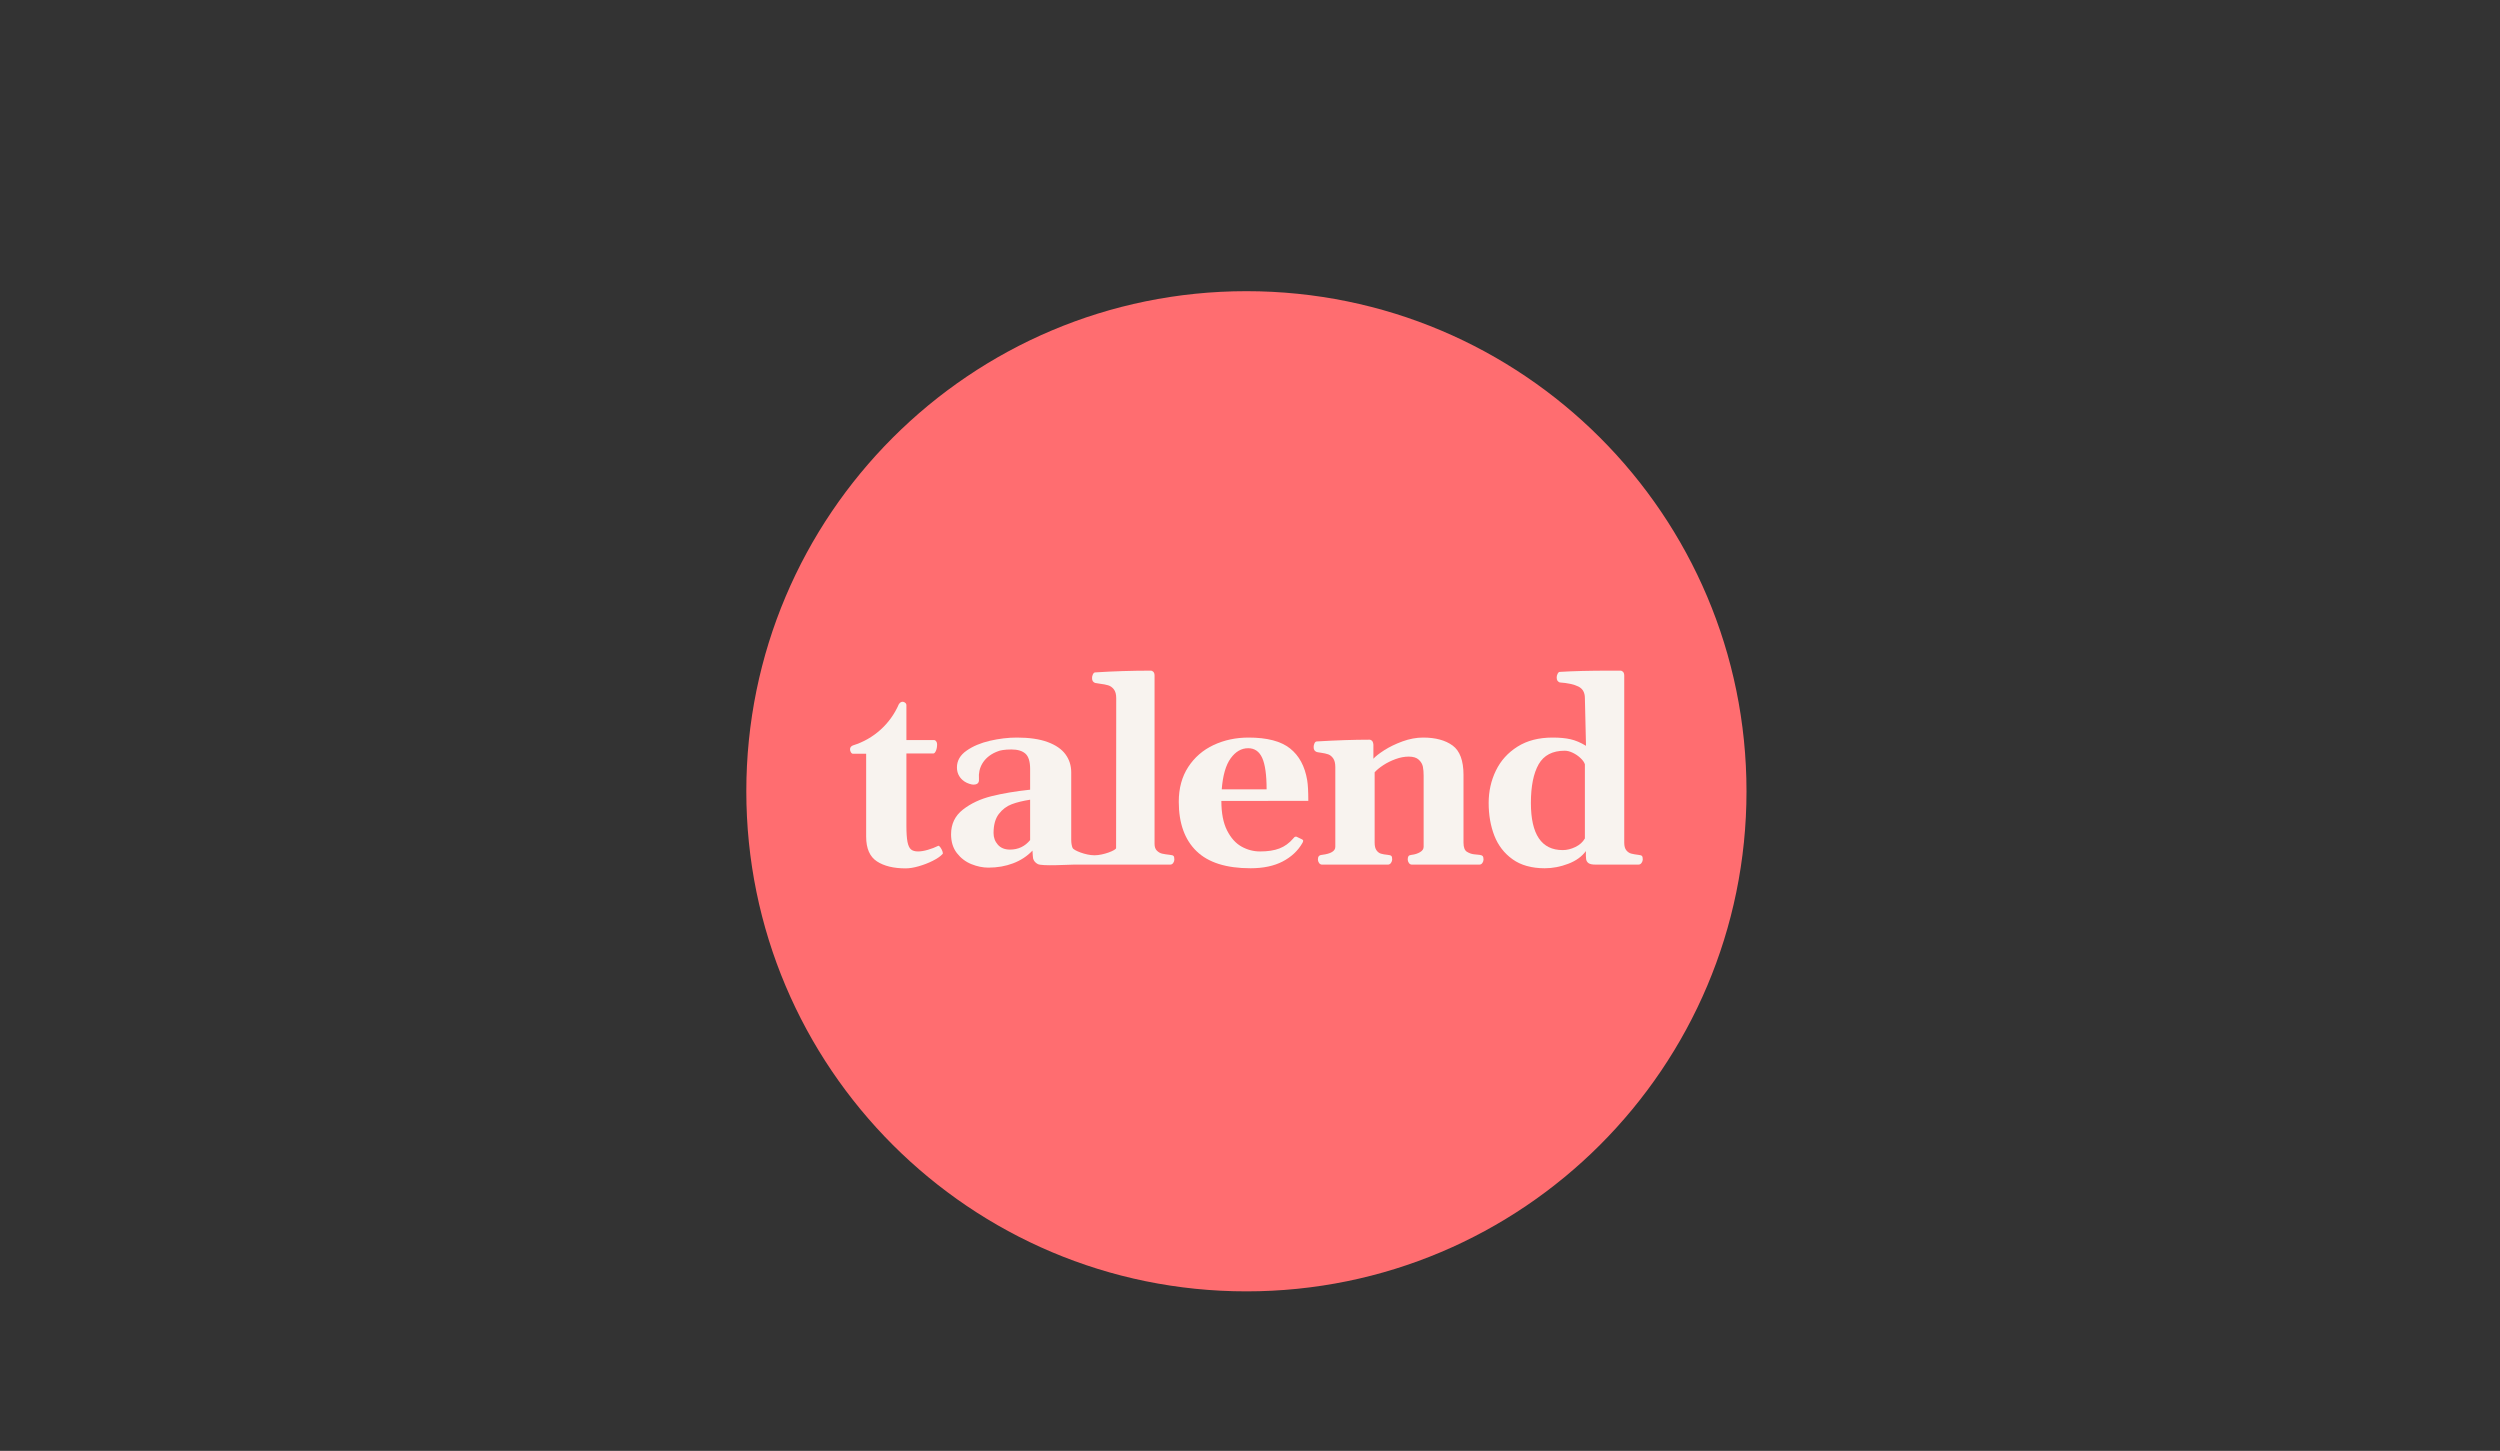 <svg width="112" height="65" viewBox="0 0 112 65" fill="none" xmlns="http://www.w3.org/2000/svg">
<rect x="0" y="0" width="112" height="65" fill="#333333" stroke="none"/>
<path d="M55.839 13.045C43.466 13.045 33.435 23.075 33.435 35.449C33.435 47.822 43.466 57.853 55.839 57.853C68.213 57.853 78.243 47.822 78.243 35.449C78.243 23.075 68.213 13.045 55.839 13.045Z" fill="#FF6D70"/>
<path d="M67.764 38.496C67.39 38.229 67.118 37.876 66.947 37.439C66.777 37 66.692 36.512 66.692 35.973C66.692 35.453 66.799 34.97 67.015 34.525C67.23 34.079 67.553 33.721 67.983 33.45C68.413 33.178 68.937 33.043 69.555 33.043C69.872 33.043 70.142 33.068 70.362 33.119C70.583 33.169 70.814 33.267 71.053 33.413L71.003 31.274C71.003 31.028 70.907 30.856 70.714 30.758C70.521 30.661 70.241 30.599 69.874 30.573C69.829 30.554 69.796 30.528 69.773 30.494C69.751 30.46 69.74 30.413 69.74 30.349C69.74 30.296 69.752 30.243 69.779 30.189C69.805 30.134 69.837 30.105 69.874 30.101C70.458 30.064 71.21 30.045 72.131 30.045H72.597C72.638 30.045 72.677 30.063 72.712 30.098C72.747 30.134 72.766 30.192 72.766 30.27V37.753C72.766 37.902 72.796 38.016 72.858 38.092C72.92 38.169 72.993 38.218 73.077 38.241C73.161 38.263 73.266 38.282 73.394 38.297C73.477 38.304 73.531 38.321 73.557 38.345C73.583 38.369 73.596 38.422 73.596 38.504C73.596 38.554 73.578 38.604 73.543 38.657C73.507 38.708 73.461 38.734 73.405 38.734H71.475C71.332 38.734 71.23 38.713 71.168 38.67C71.107 38.627 71.07 38.568 71.059 38.493C71.048 38.419 71.044 38.297 71.048 38.128C70.868 38.375 70.604 38.566 70.256 38.698C69.908 38.831 69.558 38.898 69.207 38.898C68.619 38.898 68.138 38.764 67.764 38.496ZM70.576 37.946C70.767 37.854 70.909 37.727 71.003 37.562V34.239C70.973 34.149 70.907 34.056 70.806 33.961C70.705 33.865 70.59 33.786 70.461 33.725C70.332 33.663 70.212 33.632 70.099 33.632C69.552 33.632 69.163 33.835 68.931 34.241C68.7 34.648 68.584 35.225 68.584 35.973C68.584 37.38 69.059 38.084 70.009 38.084C70.196 38.084 70.386 38.038 70.576 37.946Z" fill="#F8F3EF"/>
<path d="M53.6 38.128C53.073 37.616 52.809 36.879 52.809 35.917C52.809 35.314 52.95 34.796 53.232 34.362C53.515 33.928 53.894 33.6 54.369 33.377C54.844 33.155 55.366 33.043 55.935 33.043C56.766 33.043 57.385 33.205 57.793 33.529C58.201 33.852 58.457 34.327 58.562 34.952C58.596 35.154 58.612 35.462 58.612 35.878L54.717 35.883C54.717 36.426 54.802 36.866 54.972 37.203C55.142 37.539 55.359 37.781 55.621 37.927C55.882 38.073 56.159 38.145 56.452 38.145C56.796 38.145 57.085 38.101 57.319 38.011C57.553 37.921 57.757 37.773 57.933 37.568C57.937 37.564 57.948 37.551 57.964 37.531C57.981 37.511 57.999 37.496 58.018 37.489C58.036 37.481 58.057 37.48 58.08 37.483L58.326 37.601C58.364 37.616 58.382 37.638 58.382 37.669C58.382 37.691 58.371 37.723 58.349 37.764C58.147 38.116 57.851 38.392 57.462 38.595C57.072 38.797 56.594 38.898 56.025 38.898C54.936 38.898 54.127 38.642 53.6 38.128ZM56.547 33.955C56.416 33.665 56.206 33.52 55.918 33.52C55.615 33.52 55.354 33.671 55.135 33.972C54.916 34.273 54.782 34.737 54.734 35.361H56.744C56.744 34.714 56.678 34.245 56.547 33.955Z" fill="#F8F3EF"/>
<path d="M59.092 38.659C59.058 38.609 59.042 38.557 59.042 38.505C59.042 38.441 59.055 38.392 59.081 38.359C59.107 38.325 59.156 38.304 59.227 38.297C59.624 38.249 59.822 38.128 59.822 37.938V34.368C59.822 34.196 59.79 34.065 59.727 33.975C59.663 33.885 59.588 33.825 59.505 33.795C59.421 33.765 59.311 33.741 59.176 33.722C59.067 33.707 59.004 33.696 58.986 33.688C58.94 33.67 58.907 33.644 58.885 33.61C58.862 33.576 58.851 33.528 58.851 33.464C58.851 33.412 58.863 33.359 58.887 33.304C58.912 33.25 58.944 33.221 58.986 33.217C59.861 33.165 60.652 33.138 61.36 33.138C61.398 33.138 61.433 33.155 61.467 33.189C61.5 33.223 61.521 33.281 61.528 33.363V33.992C61.615 33.891 61.776 33.764 62.011 33.612C62.247 33.461 62.521 33.328 62.833 33.214C63.146 33.1 63.454 33.043 63.757 33.043C64.311 33.043 64.751 33.162 65.076 33.399C65.401 33.637 65.565 34.076 65.565 34.715V37.753C65.565 37.962 65.617 38.099 65.722 38.162C65.826 38.226 65.936 38.264 66.05 38.274C66.164 38.286 66.24 38.293 66.277 38.297C66.345 38.304 66.392 38.322 66.421 38.35C66.448 38.379 66.462 38.43 66.462 38.505C66.462 38.557 66.446 38.609 66.412 38.659C66.378 38.71 66.332 38.735 66.272 38.735H63.258C63.197 38.735 63.151 38.71 63.117 38.659C63.084 38.609 63.066 38.557 63.066 38.505C63.066 38.438 63.078 38.388 63.1 38.356C63.123 38.324 63.169 38.304 63.241 38.297C63.379 38.282 63.504 38.243 63.614 38.179C63.724 38.116 63.779 38.035 63.779 37.938V34.744C63.779 34.598 63.768 34.467 63.746 34.351C63.723 34.234 63.662 34.13 63.563 34.037C63.464 33.943 63.314 33.896 63.112 33.896C62.92 33.896 62.725 33.933 62.525 34.006C62.325 34.079 62.141 34.169 61.974 34.278C61.808 34.387 61.678 34.493 61.584 34.598V37.753C61.584 37.903 61.612 38.016 61.666 38.092C61.72 38.169 61.786 38.22 61.866 38.244C61.944 38.268 62.045 38.286 62.168 38.297C62.25 38.304 62.305 38.321 62.331 38.345C62.357 38.369 62.37 38.422 62.37 38.505C62.37 38.554 62.352 38.604 62.317 38.657C62.281 38.709 62.236 38.735 62.18 38.735H59.232C59.173 38.735 59.126 38.71 59.092 38.659Z" fill="#F8F3EF"/>
<path d="M52.572 38.345C52.546 38.32 52.492 38.304 52.409 38.297C52.271 38.282 52.156 38.264 52.067 38.244C51.977 38.224 51.898 38.178 51.828 38.109C51.759 38.04 51.724 37.94 51.724 37.809V30.27C51.724 30.191 51.706 30.135 51.671 30.099C51.635 30.063 51.597 30.045 51.556 30.045C50.699 30.045 49.867 30.072 49.058 30.124C49.02 30.128 48.989 30.157 48.962 30.211C48.936 30.265 48.924 30.319 48.924 30.371C48.924 30.435 48.934 30.483 48.957 30.517C48.98 30.55 49.013 30.577 49.058 30.595C49.073 30.599 49.144 30.611 49.271 30.63C49.425 30.648 49.55 30.673 49.647 30.702C49.745 30.732 49.829 30.792 49.9 30.882C49.971 30.972 50.007 31.104 50.007 31.281L50.001 37.994C50.001 38.088 49.438 38.317 49.032 38.317C48.625 38.317 48.094 38.091 48.053 37.991C48.012 37.892 47.991 37.77 47.991 37.623V34.604C47.991 34.297 47.905 34.027 47.733 33.793C47.561 33.559 47.293 33.375 46.93 33.242C46.567 33.109 46.109 33.043 45.554 33.043C45.166 33.043 44.764 33.091 44.35 33.186C43.937 33.282 43.587 33.429 43.301 33.63C43.015 33.83 42.871 34.08 42.871 34.379C42.871 34.611 42.957 34.801 43.127 34.949C43.241 35.049 43.38 35.111 43.538 35.144C43.705 35.168 43.879 35.129 43.857 34.91C43.856 34.895 43.857 34.887 43.857 34.876C43.819 34.419 44.046 33.94 44.619 33.692C44.645 33.681 44.668 33.674 44.691 33.664C44.79 33.616 45.007 33.576 45.313 33.576C45.59 33.576 45.799 33.639 45.939 33.764C46.08 33.89 46.15 34.119 46.15 34.452V35.378C45.509 35.446 44.936 35.542 44.429 35.667C43.922 35.792 43.492 35.994 43.138 36.271C42.784 36.548 42.608 36.916 42.608 37.376C42.608 37.714 42.695 37.994 42.869 38.219C43.043 38.443 43.258 38.608 43.517 38.713C43.775 38.817 44.03 38.87 44.281 38.87C44.681 38.87 45.05 38.805 45.389 38.676C45.728 38.547 46.017 38.358 46.256 38.106V38.123C46.256 38.25 46.282 38.449 46.282 38.449C46.282 38.449 46.303 38.611 46.495 38.711C46.687 38.812 47.876 38.735 48.093 38.735H52.42C52.48 38.735 52.527 38.71 52.561 38.659C52.595 38.609 52.611 38.558 52.611 38.505C52.611 38.423 52.598 38.37 52.572 38.345ZM46.15 37.635C45.918 37.919 45.617 38.062 45.246 38.062C45.014 38.062 44.833 37.989 44.704 37.843C44.575 37.696 44.511 37.522 44.511 37.32C44.511 36.958 44.59 36.673 44.746 36.468C44.904 36.262 45.097 36.116 45.327 36.029C45.557 35.943 45.832 35.876 46.15 35.827V37.635Z" fill="#F8F3EF"/>
<path d="M42.223 38.142C42.201 38.077 42.169 38.017 42.128 37.961C42.087 37.904 42.055 37.881 42.033 37.893C41.891 37.964 41.735 38.024 41.567 38.072C41.398 38.121 41.252 38.145 41.129 38.145C40.99 38.145 40.884 38.114 40.812 38.053C40.739 37.991 40.687 37.877 40.654 37.71C40.623 37.544 40.607 37.302 40.607 36.983V33.756H41.814C41.855 33.756 41.893 33.717 41.929 33.638C41.964 33.56 41.982 33.462 41.982 33.346C41.982 33.298 41.97 33.254 41.945 33.217C41.921 33.18 41.889 33.158 41.847 33.155H40.607V31.589C40.607 31.523 40.563 31.478 40.487 31.447C40.347 31.402 40.265 31.555 40.265 31.555C39.887 32.428 39.146 33.101 38.229 33.389C38.229 33.389 38.042 33.434 38.09 33.629C38.096 33.646 38.101 33.663 38.109 33.68C38.135 33.734 38.166 33.764 38.204 33.767H38.804V37.483C38.804 38.011 38.965 38.379 39.285 38.589C39.605 38.799 40.034 38.903 40.573 38.903C40.741 38.903 40.937 38.872 41.159 38.808C41.382 38.744 41.592 38.663 41.788 38.564C41.985 38.465 42.13 38.365 42.223 38.264C42.246 38.248 42.246 38.208 42.223 38.142Z" fill="#F8F3EF"/>
</svg>
